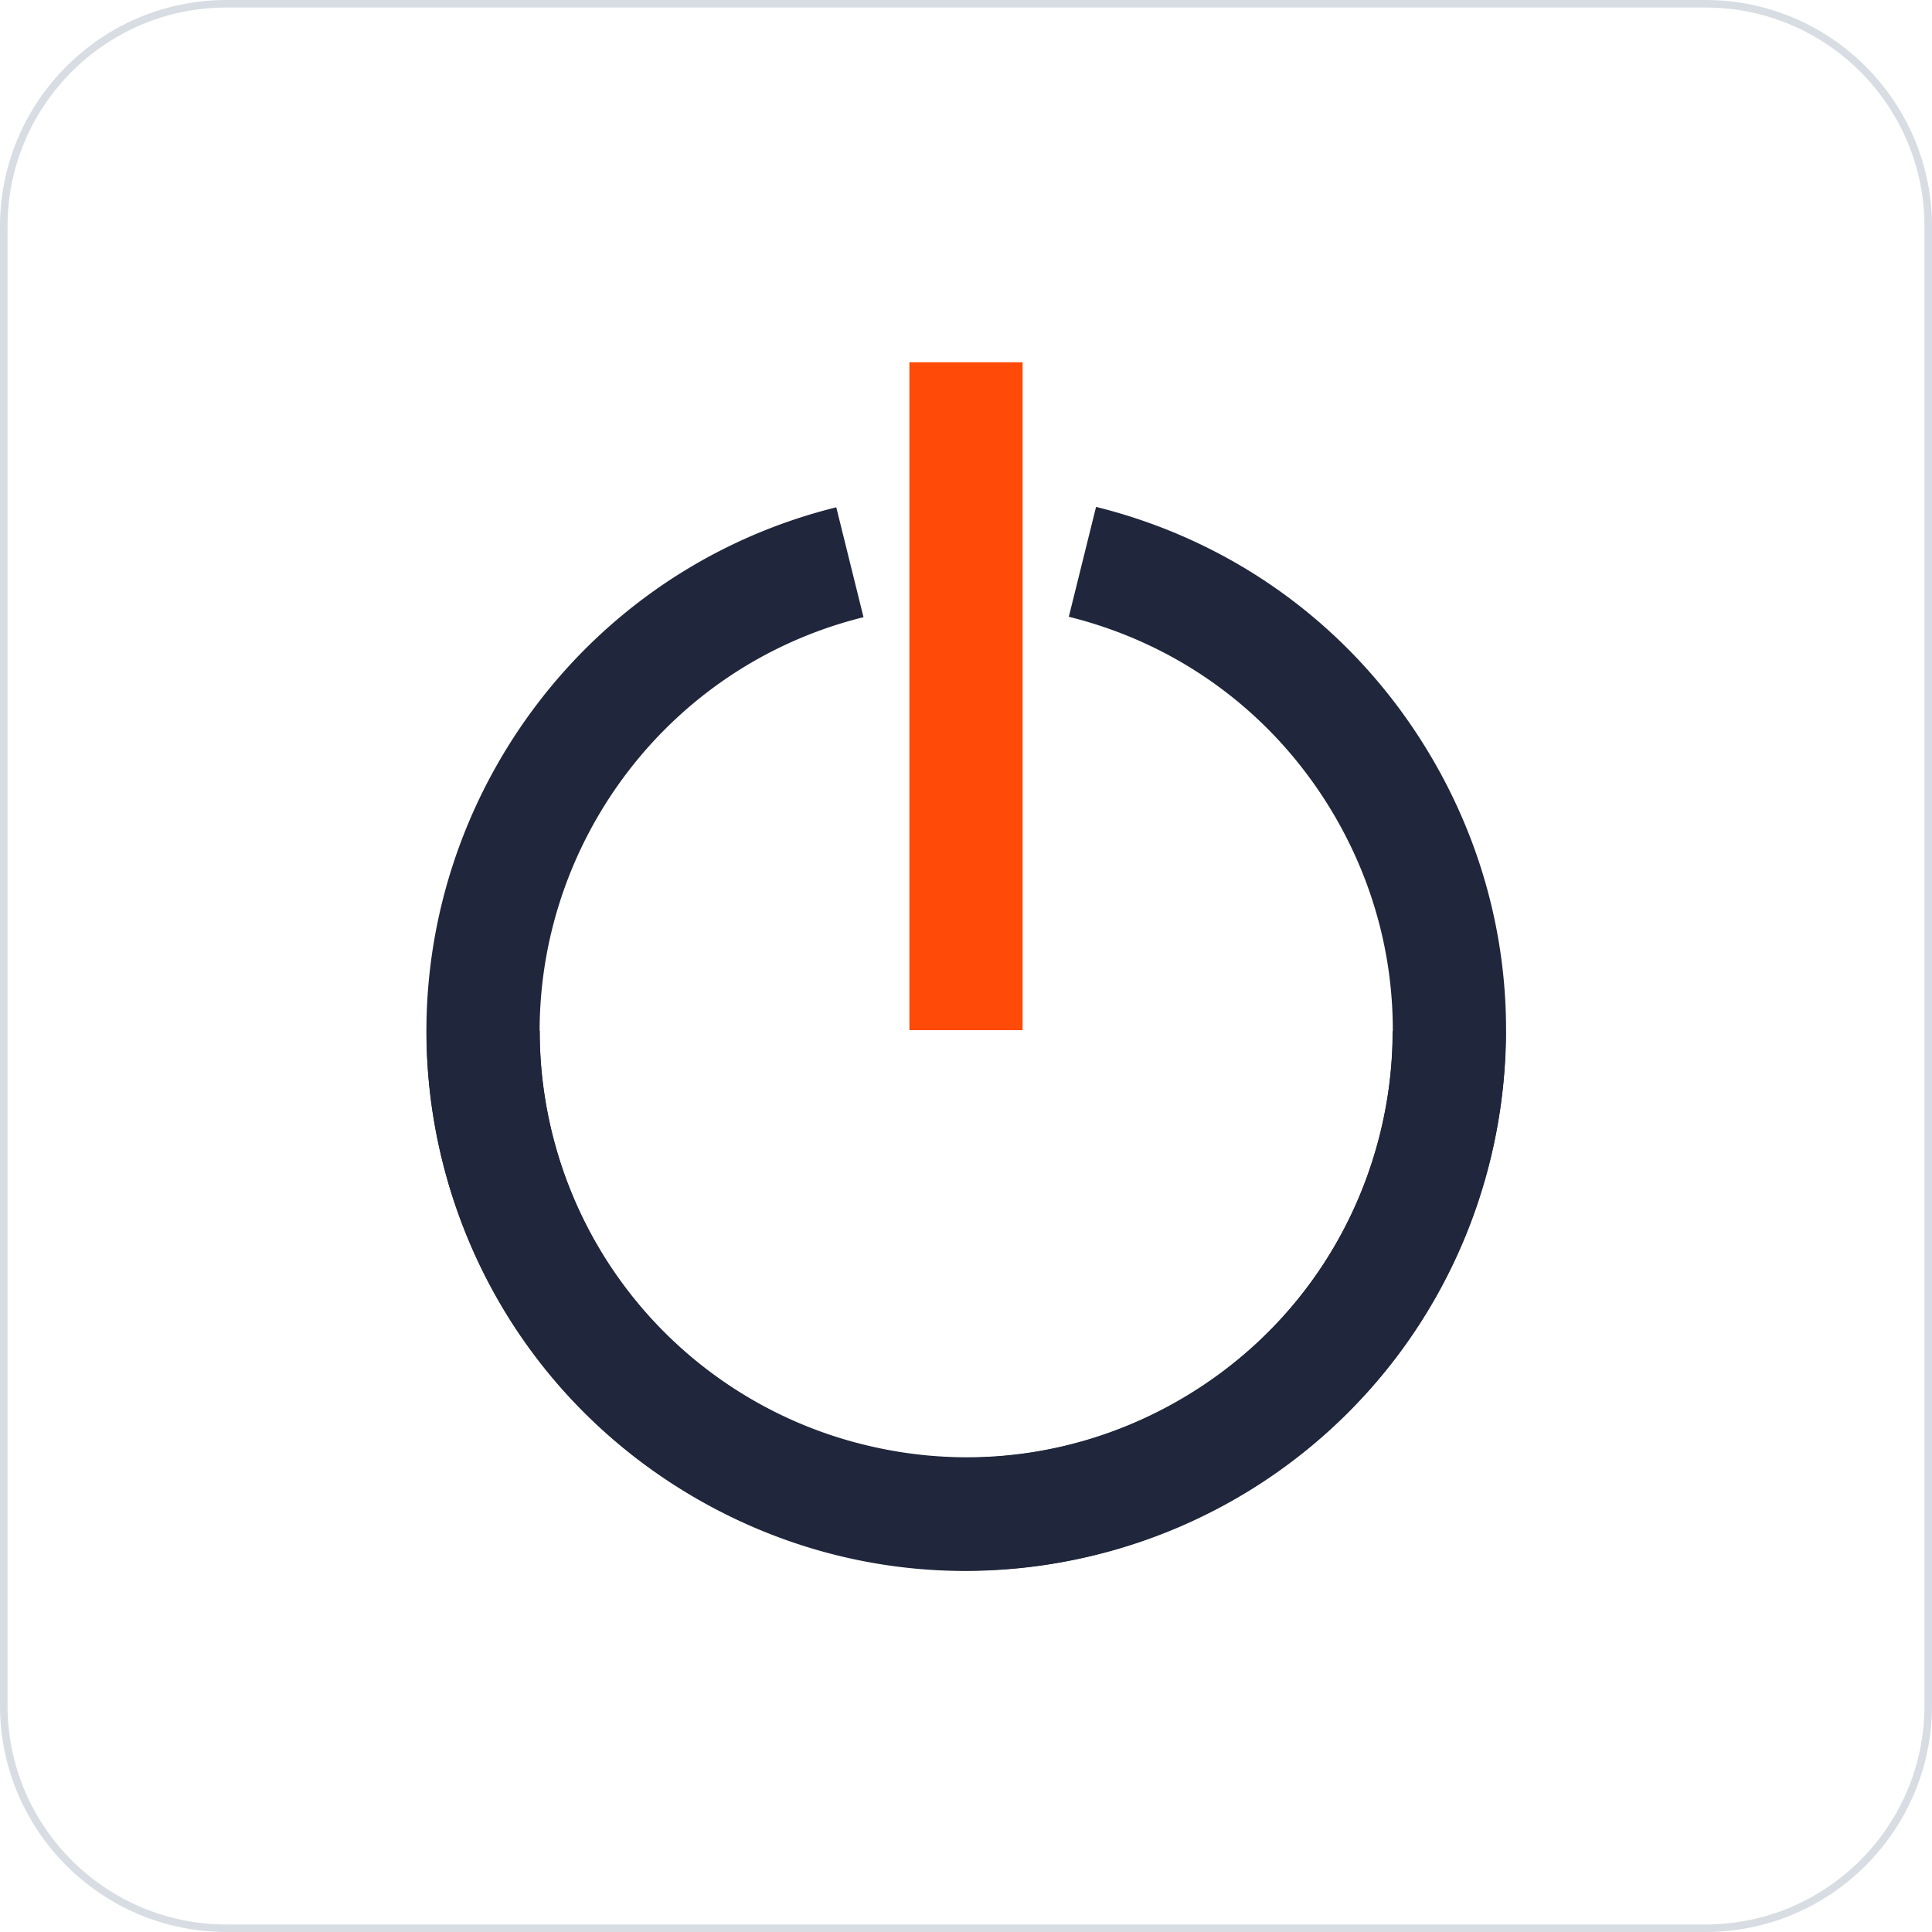 <?xml version="1.0" standalone="no"?><!DOCTYPE svg PUBLIC "-//W3C//DTD SVG 1.1//EN" "http://www.w3.org/Graphics/SVG/1.1/DTD/svg11.dtd"><svg t="1668259977661" class="icon" viewBox="0 0 1024 1024" version="1.1" xmlns="http://www.w3.org/2000/svg" p-id="7003" xmlns:xlink="http://www.w3.org/1999/xlink" width="200" height="200"><path d="M904 1024H120c-66.168 0-120-53.832-120-120V120C0 53.832 53.832 0 120 0h784c66.168 0 120 53.832 120 120v784c0 66.168-53.832 120-120 120zM120 4C56.038 4 4 56.038 4 120v784c0 63.962 52.038 116 116 116h784c63.962 0 116-52.038 116-116V120c0-63.962-52.038-116-116-116H120z" fill="#D8DDE3" p-id="7004"></path><path d="M512.622 832.416c-23.094 0-46.344-2.818-69.336-8.518a285.52 285.52 0 0 1-217.198-277.596l60-0.004a225.624 225.624 0 0 0 171.634 219.362c58.598 14.528 119.348 5.366 171.054-25.796 51.708-31.164 88.186-80.598 102.712-139.198s5.366-119.348-25.796-171.054c-31.164-51.708-80.598-88.186-139.198-102.712l14.438-58.236c74.154 18.382 136.712 64.544 176.148 129.978 39.436 65.434 51.03 142.31 32.646 216.464s-64.544 136.712-129.978 176.148c-45.144 27.206-95.738 41.162-147.126 41.162z" fill="#20263B" p-id="7005"></path><path d="M511.552 832.634c-51.392 0.002-101.976-13.954-147.126-41.164-65.434-39.436-111.594-101.992-129.978-176.146-37.95-153.08 55.714-308.492 208.792-346.442l14.438 58.236c-120.966 29.99-194.982 152.802-164.994 273.768 14.528 58.6 51.004 108.034 102.712 139.196 51.708 31.164 112.454 40.328 171.056 25.796a225.62 225.62 0 0 0 171.634-219.362l60 0.004a285.516 285.516 0 0 1-217.198 277.596 287.948 287.948 0 0 1-69.336 8.518z" fill="#20263B" p-id="7006"></path><path d="M482 192h60v354h-60z" fill="#FF4B07" p-id="7007"></path></svg>